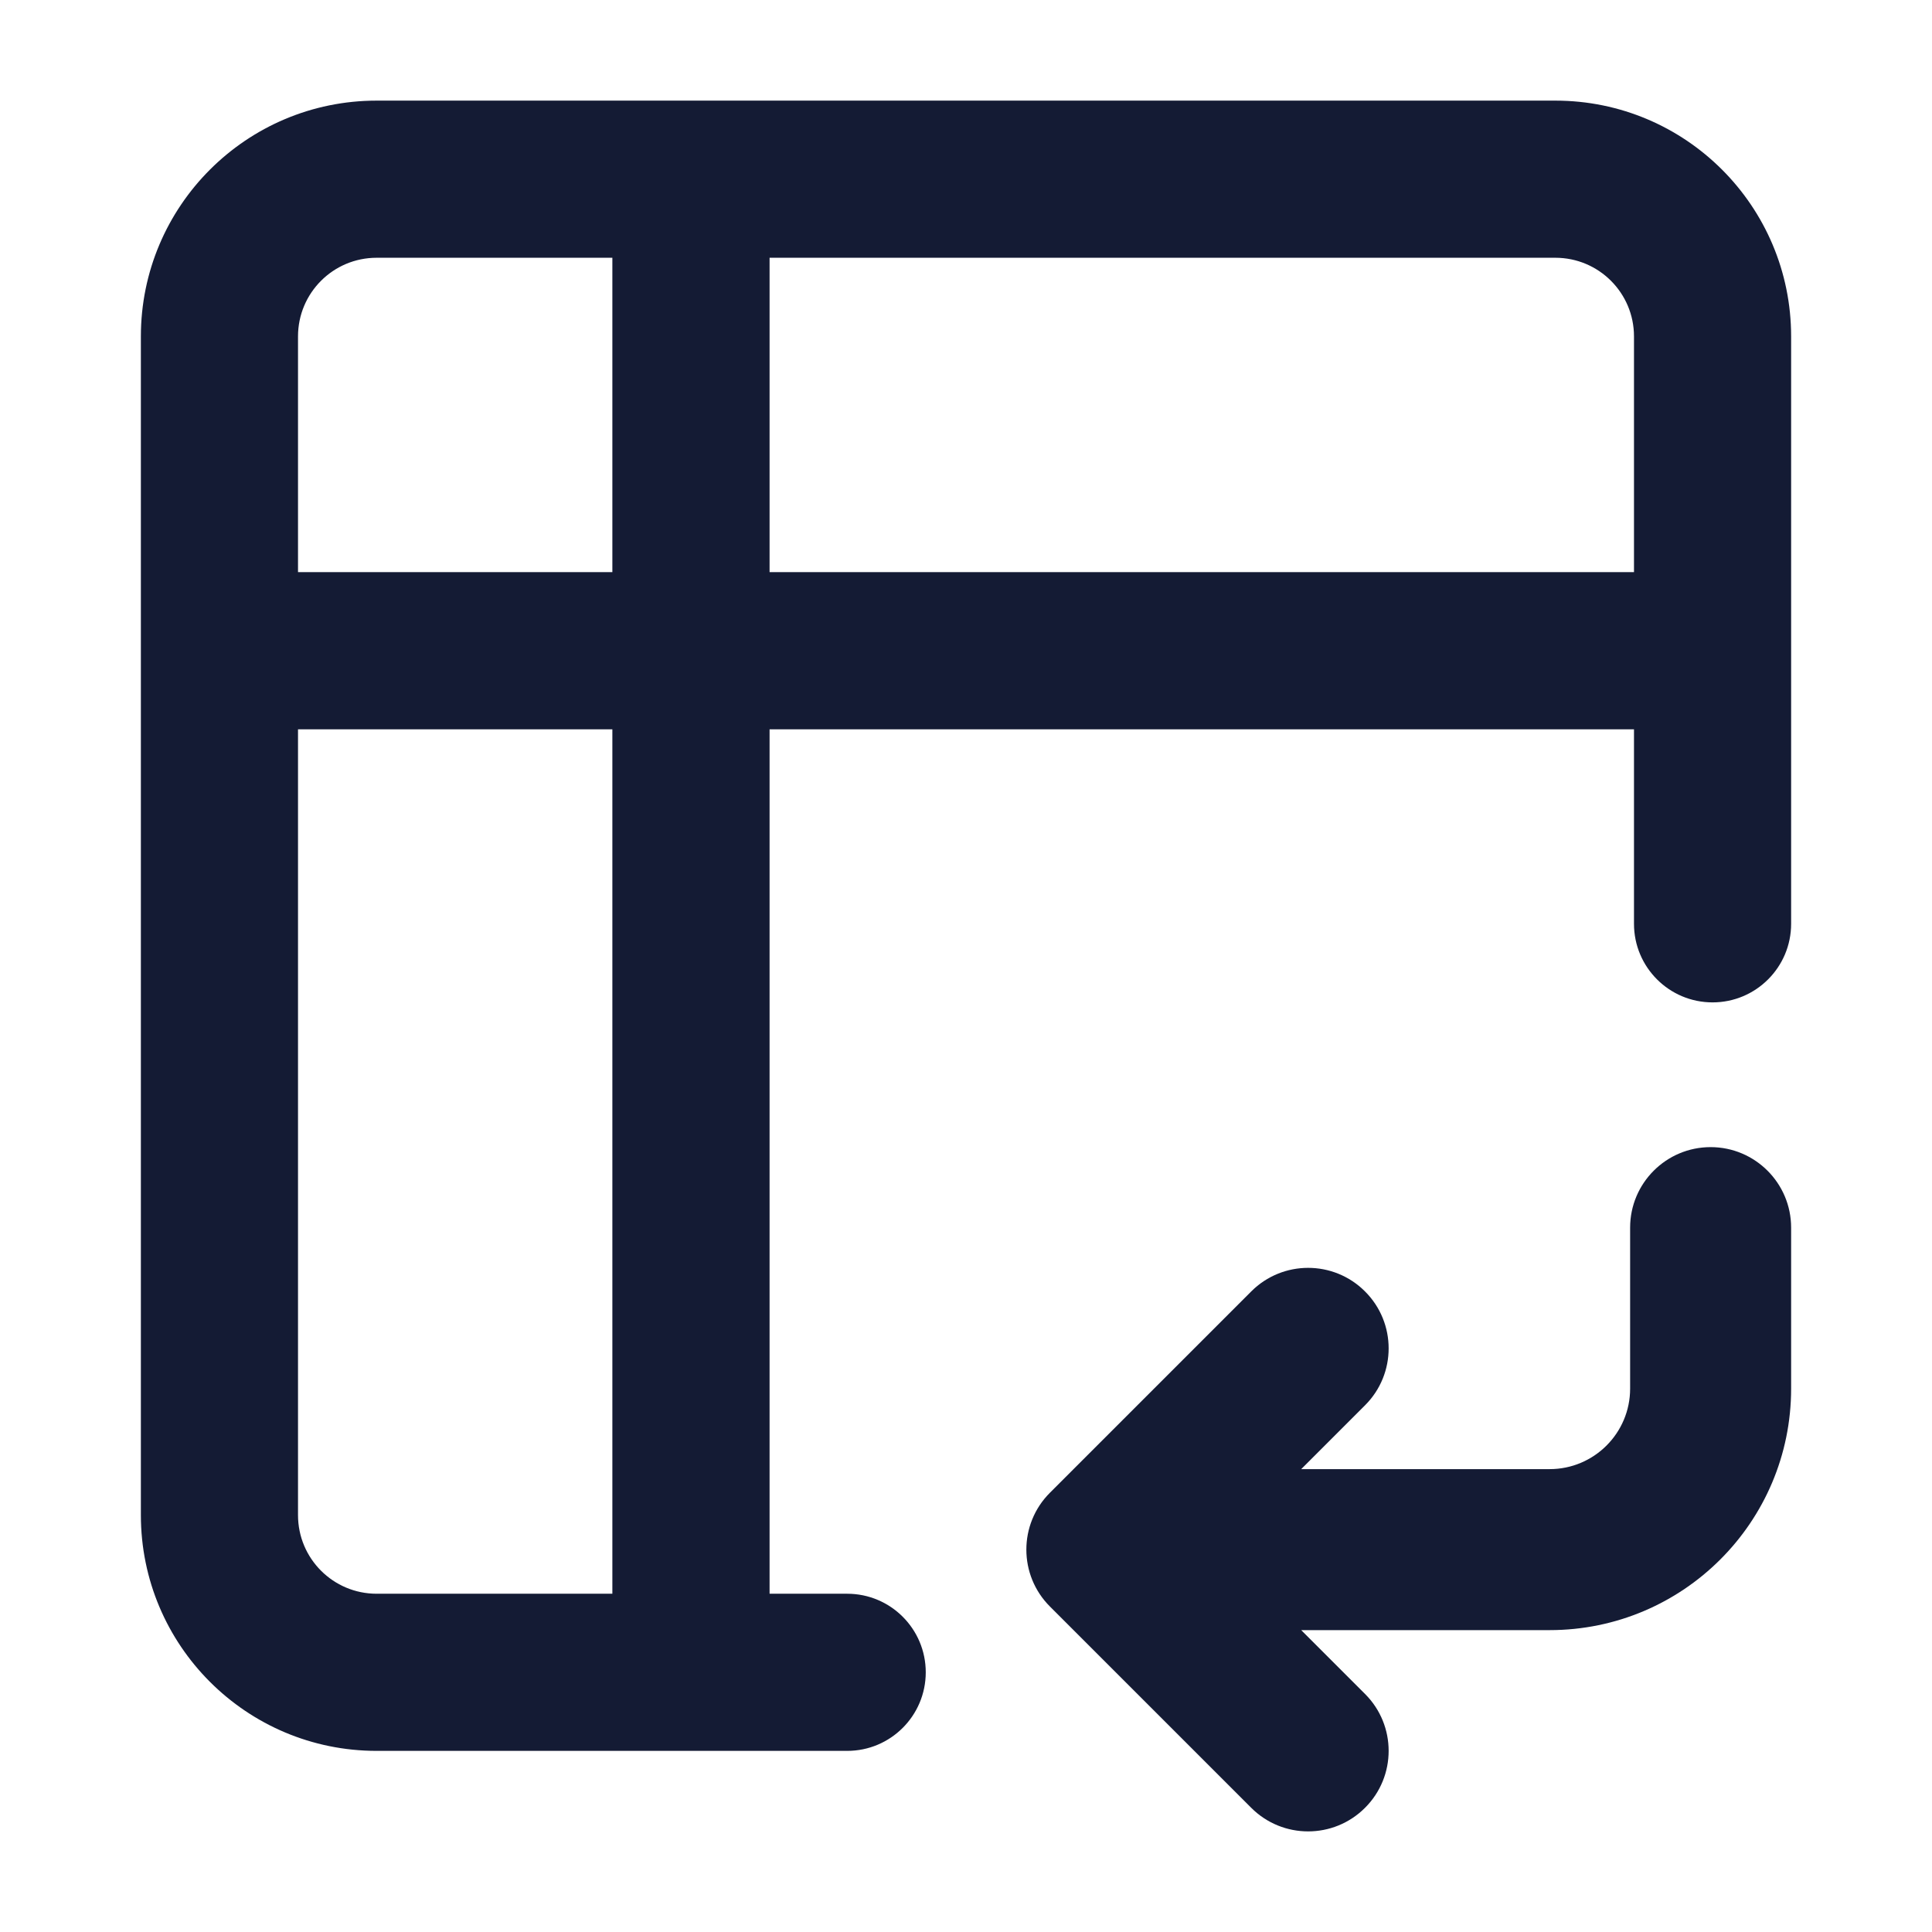 <svg width="24" height="24" viewBox="0 0 24 24" fill="none" xmlns="http://www.w3.org/2000/svg">
<path fill-rule="evenodd" clip-rule="evenodd" d="M1.75 4.179C1.75 2.561 3.061 1.25 4.679 1.25H19.321C20.939 1.25 22.25 2.561 22.25 4.179V11.476C22.25 12.015 21.813 12.452 21.274 12.452C20.735 12.452 20.298 12.015 20.298 11.476V9.06L9.56 9.06V19.798H10.524C11.063 19.798 11.5 20.235 11.5 20.774C11.5 21.313 11.063 21.75 10.524 21.75H4.679C3.061 21.75 1.75 20.439 1.75 18.821V4.179ZM3.702 9.06V18.821C3.702 19.361 4.139 19.798 4.679 19.798H7.607V9.06L3.702 9.06ZM7.607 7.107L3.702 7.107V4.179C3.702 3.639 4.139 3.202 4.679 3.202H7.607V7.107ZM9.56 7.107H20.298V4.179C20.298 3.639 19.861 3.202 19.321 3.202H9.56V7.107Z" fill="#141B34"/>
<path fill-rule="evenodd" clip-rule="evenodd" d="M21.25 14.25C21.802 14.25 22.25 14.698 22.25 15.25V17.25C22.25 18.907 20.907 20.25 19.25 20.25H16.164L16.957 21.043C17.348 21.433 17.348 22.067 16.957 22.457C16.567 22.848 15.933 22.848 15.543 22.457L13.043 19.957C12.652 19.567 12.652 18.933 13.043 18.543L15.543 16.043C15.933 15.652 16.567 15.652 16.957 16.043C17.348 16.433 17.348 17.067 16.957 17.457L16.164 18.25H19.25C19.802 18.25 20.25 17.802 20.25 17.25V15.25C20.25 14.698 20.698 14.25 21.25 14.25Z" fill="#141B34"/>
</svg>
